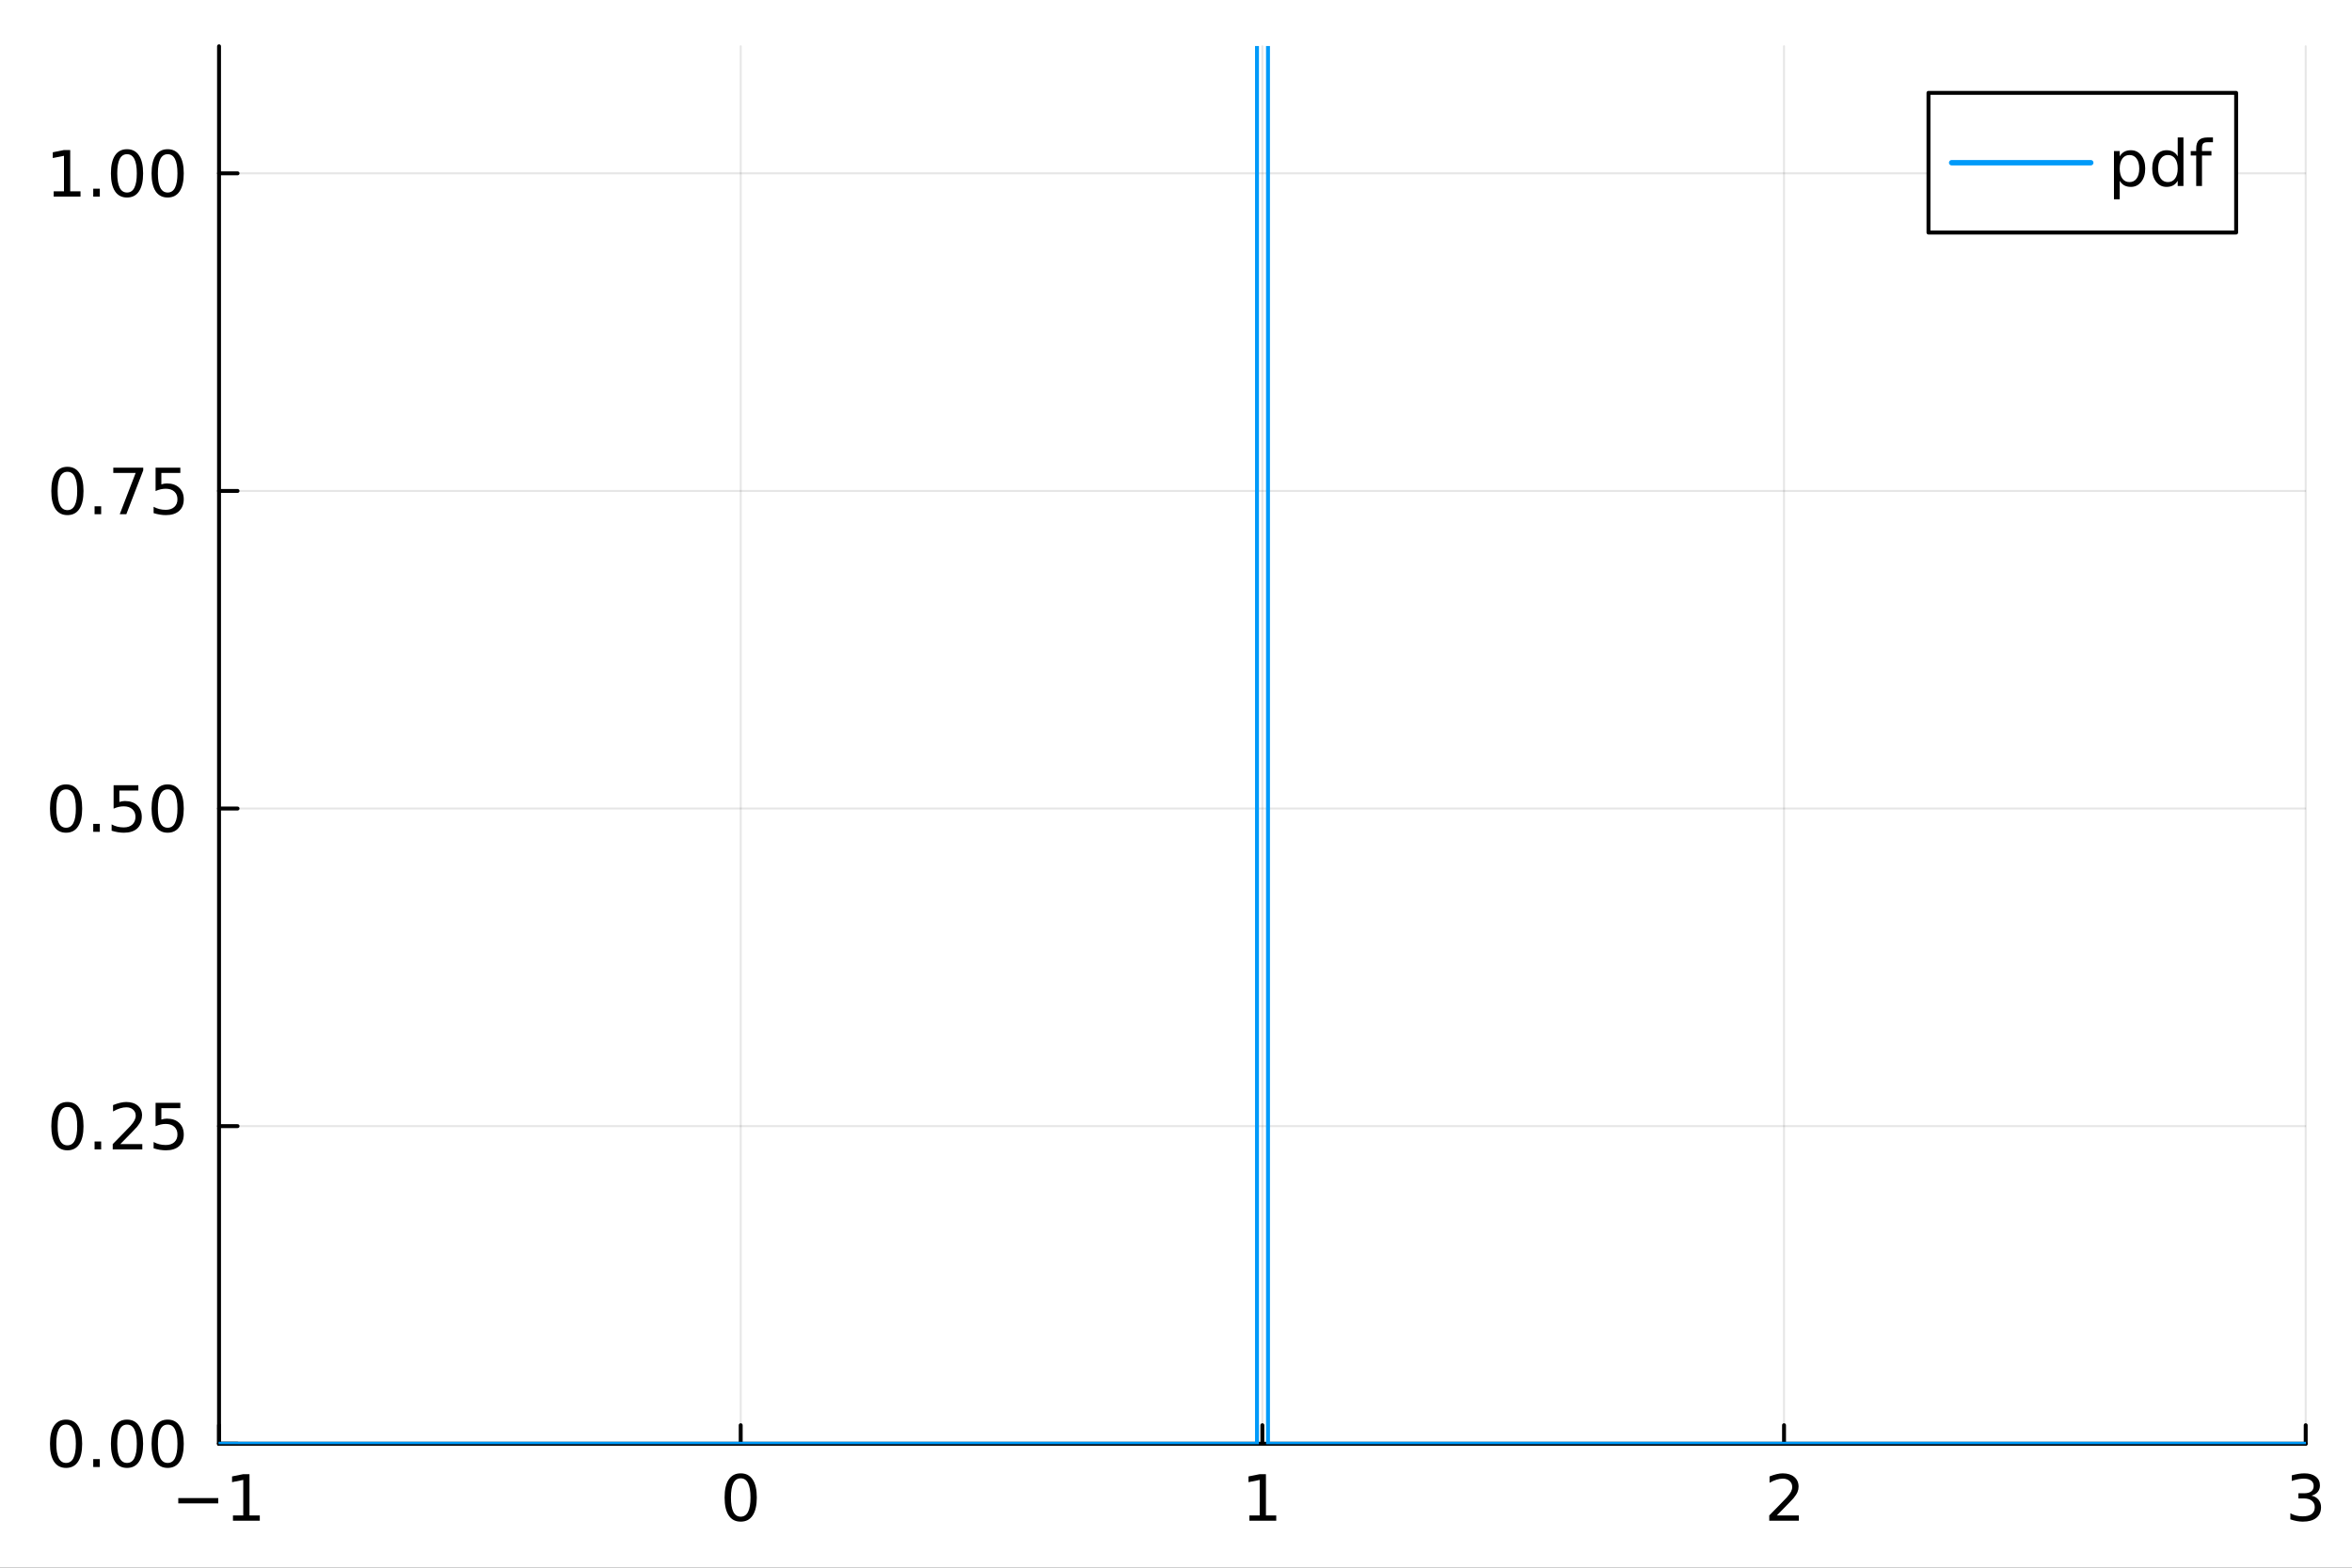 <svg xmlns="http://www.w3.org/2000/svg" xmlns:xlink="http://www.w3.org/1999/xlink" width="600" height="400" viewBox="0 0 2400 1600">
<rect x="0" y="0" width="2400" height="1600" fill="#333333" stroke="none"/>
<defs>
  <clipPath id="clip250">
    <rect x="0" y="0" width="2400" height="1600"></rect>
  </clipPath>
</defs>
<path clip-path="url(#clip250)" d="M0 1600 L2400 1600 L2400 0 L0 0  Z" fill="#ffffff" fill-rule="evenodd" fill-opacity="1"></path>
<defs>
  <clipPath id="clip251">
    <rect x="480" y="0" width="1681" height="1600"></rect>
  </clipPath>
</defs>
<path clip-path="url(#clip250)" d="M223.505 1473.49 L2352.76 1473.49 L2352.76 47.244 L223.505 47.244  Z" fill="#ffffff" fill-rule="evenodd" fill-opacity="1"></path>
<defs>
  <clipPath id="clip252">
    <rect x="223" y="47" width="2130" height="1427"></rect>
  </clipPath>
</defs>
<polyline clip-path="url(#clip252)" style="stroke:#000000; stroke-linecap:round; stroke-linejoin:round; stroke-width:2; stroke-opacity:0.1; fill:none" points="223.505,1473.49 223.505,47.244 "></polyline>
<polyline clip-path="url(#clip252)" style="stroke:#000000; stroke-linecap:round; stroke-linejoin:round; stroke-width:2; stroke-opacity:0.1; fill:none" points="755.818,1473.49 755.818,47.244 "></polyline>
<polyline clip-path="url(#clip252)" style="stroke:#000000; stroke-linecap:round; stroke-linejoin:round; stroke-width:2; stroke-opacity:0.1; fill:none" points="1288.13,1473.49 1288.13,47.244 "></polyline>
<polyline clip-path="url(#clip252)" style="stroke:#000000; stroke-linecap:round; stroke-linejoin:round; stroke-width:2; stroke-opacity:0.1; fill:none" points="1820.44,1473.49 1820.44,47.244 "></polyline>
<polyline clip-path="url(#clip252)" style="stroke:#000000; stroke-linecap:round; stroke-linejoin:round; stroke-width:2; stroke-opacity:0.1; fill:none" points="2352.76,1473.49 2352.76,47.244 "></polyline>
<polyline clip-path="url(#clip252)" style="stroke:#000000; stroke-linecap:round; stroke-linejoin:round; stroke-width:2; stroke-opacity:0.1; fill:none" points="223.505,1473.49 2352.76,1473.49 "></polyline>
<polyline clip-path="url(#clip252)" style="stroke:#000000; stroke-linecap:round; stroke-linejoin:round; stroke-width:2; stroke-opacity:0.1; fill:none" points="223.505,1149.34 2352.76,1149.34 "></polyline>
<polyline clip-path="url(#clip252)" style="stroke:#000000; stroke-linecap:round; stroke-linejoin:round; stroke-width:2; stroke-opacity:0.1; fill:none" points="223.505,825.195 2352.76,825.195 "></polyline>
<polyline clip-path="url(#clip252)" style="stroke:#000000; stroke-linecap:round; stroke-linejoin:round; stroke-width:2; stroke-opacity:0.1; fill:none" points="223.505,501.049 2352.76,501.049 "></polyline>
<polyline clip-path="url(#clip252)" style="stroke:#000000; stroke-linecap:round; stroke-linejoin:round; stroke-width:2; stroke-opacity:0.1; fill:none" points="223.505,176.903 2352.76,176.903 "></polyline>
<polyline clip-path="url(#clip250)" style="stroke:#000000; stroke-linecap:round; stroke-linejoin:round; stroke-width:4; stroke-opacity:1; fill:none" points="223.505,1473.49 2352.76,1473.49 "></polyline>
<polyline clip-path="url(#clip250)" style="stroke:#000000; stroke-linecap:round; stroke-linejoin:round; stroke-width:4; stroke-opacity:1; fill:none" points="223.505,1473.49 223.505,1454.59 "></polyline>
<polyline clip-path="url(#clip250)" style="stroke:#000000; stroke-linecap:round; stroke-linejoin:round; stroke-width:4; stroke-opacity:1; fill:none" points="755.818,1473.49 755.818,1454.59 "></polyline>
<polyline clip-path="url(#clip250)" style="stroke:#000000; stroke-linecap:round; stroke-linejoin:round; stroke-width:4; stroke-opacity:1; fill:none" points="1288.13,1473.49 1288.13,1454.59 "></polyline>
<polyline clip-path="url(#clip250)" style="stroke:#000000; stroke-linecap:round; stroke-linejoin:round; stroke-width:4; stroke-opacity:1; fill:none" points="1820.44,1473.49 1820.44,1454.59 "></polyline>
<polyline clip-path="url(#clip250)" style="stroke:#000000; stroke-linecap:round; stroke-linejoin:round; stroke-width:4; stroke-opacity:1; fill:none" points="2352.76,1473.49 2352.76,1454.59 "></polyline>
<path clip-path="url(#clip250)" d="M181.921 1528.95 L222.725 1528.95 L222.725 1534.36 L181.921 1534.36 L181.921 1528.95 Z" fill="#000000" fill-rule="nonzero" fill-opacity="1"></path><path clip-path="url(#clip250)" d="M237.716 1546.68 L248.22 1546.68 L248.22 1510.42 L236.793 1512.72 L236.793 1506.86 L248.156 1504.57 L254.585 1504.57 L254.585 1546.68 L265.089 1546.68 L265.089 1552.09 L237.716 1552.09 L237.716 1546.68 Z" fill="#000000" fill-rule="nonzero" fill-opacity="1"></path><path clip-path="url(#clip250)" d="M755.818 1508.8 Q750.852 1508.8 748.338 1513.7 Q745.855 1518.57 745.855 1528.38 Q745.855 1538.15 748.338 1543.05 Q750.852 1547.92 755.818 1547.92 Q760.815 1547.92 763.297 1543.05 Q765.812 1538.15 765.812 1528.38 Q765.812 1518.57 763.297 1513.7 Q760.815 1508.8 755.818 1508.8 M755.818 1503.71 Q763.806 1503.71 768.008 1510.04 Q772.241 1516.34 772.241 1528.38 Q772.241 1540.37 768.008 1546.71 Q763.806 1553.01 755.818 1553.01 Q747.829 1553.01 743.595 1546.71 Q739.394 1540.37 739.394 1528.38 Q739.394 1516.34 743.595 1510.04 Q747.829 1503.71 755.818 1503.71 Z" fill="#000000" fill-rule="nonzero" fill-opacity="1"></path><path clip-path="url(#clip250)" d="M1274.91 1546.68 L1285.41 1546.68 L1285.41 1510.42 L1273.98 1512.72 L1273.98 1506.86 L1285.35 1504.57 L1291.77 1504.57 L1291.77 1546.68 L1302.28 1546.68 L1302.28 1552.09 L1274.91 1552.09 L1274.91 1546.68 Z" fill="#000000" fill-rule="nonzero" fill-opacity="1"></path><path clip-path="url(#clip250)" d="M1813.09 1546.68 L1835.53 1546.68 L1835.53 1552.09 L1805.36 1552.09 L1805.36 1546.68 Q1809.02 1542.89 1815.32 1536.52 Q1821.65 1530.13 1823.28 1528.28 Q1826.36 1524.81 1827.57 1522.42 Q1828.81 1520 1828.81 1517.68 Q1828.81 1513.89 1826.14 1511.51 Q1823.5 1509.12 1819.23 1509.12 Q1816.21 1509.12 1812.84 1510.17 Q1809.49 1511.22 1805.67 1513.35 L1805.67 1506.86 Q1809.56 1505.3 1812.93 1504.5 Q1816.31 1503.71 1819.11 1503.71 Q1826.49 1503.71 1830.88 1507.4 Q1835.28 1511.09 1835.28 1517.27 Q1835.28 1520.2 1834.16 1522.84 Q1833.08 1525.45 1830.18 1529.01 Q1829.39 1529.94 1825.12 1534.36 Q1820.86 1538.75 1813.09 1546.68 Z" fill="#000000" fill-rule="nonzero" fill-opacity="1"></path><path clip-path="url(#clip250)" d="M2358.6 1526.47 Q2363.21 1527.45 2365.79 1530.57 Q2368.4 1533.69 2368.4 1538.27 Q2368.4 1545.31 2363.56 1549.16 Q2358.72 1553.01 2349.81 1553.01 Q2346.82 1553.01 2343.64 1552.41 Q2340.49 1551.83 2337.11 1550.66 L2337.11 1544.45 Q2339.79 1546.01 2342.97 1546.8 Q2346.15 1547.6 2349.62 1547.6 Q2355.67 1547.6 2358.82 1545.21 Q2362 1542.83 2362 1538.27 Q2362 1534.07 2359.04 1531.72 Q2356.11 1529.33 2350.86 1529.33 L2345.32 1529.33 L2345.32 1524.05 L2351.12 1524.05 Q2355.86 1524.05 2358.37 1522.17 Q2360.89 1520.26 2360.89 1516.69 Q2360.89 1513.03 2358.28 1511.09 Q2355.7 1509.12 2350.86 1509.12 Q2348.22 1509.12 2345.2 1509.69 Q2342.17 1510.27 2338.54 1511.47 L2338.54 1505.75 Q2342.2 1504.73 2345.39 1504.22 Q2348.6 1503.71 2351.44 1503.71 Q2358.76 1503.71 2363.02 1507.05 Q2367.29 1510.36 2367.29 1516.03 Q2367.29 1519.97 2365.03 1522.71 Q2362.77 1525.42 2358.6 1526.47 Z" fill="#000000" fill-rule="nonzero" fill-opacity="1"></path><polyline clip-path="url(#clip250)" style="stroke:#000000; stroke-linecap:round; stroke-linejoin:round; stroke-width:4; stroke-opacity:1; fill:none" points="223.505,1473.49 223.505,47.244 "></polyline>
<polyline clip-path="url(#clip250)" style="stroke:#000000; stroke-linecap:round; stroke-linejoin:round; stroke-width:4; stroke-opacity:1; fill:none" points="223.505,1473.49 242.402,1473.49 "></polyline>
<polyline clip-path="url(#clip250)" style="stroke:#000000; stroke-linecap:round; stroke-linejoin:round; stroke-width:4; stroke-opacity:1; fill:none" points="223.505,1149.34 242.402,1149.34 "></polyline>
<polyline clip-path="url(#clip250)" style="stroke:#000000; stroke-linecap:round; stroke-linejoin:round; stroke-width:4; stroke-opacity:1; fill:none" points="223.505,825.195 242.402,825.195 "></polyline>
<polyline clip-path="url(#clip250)" style="stroke:#000000; stroke-linecap:round; stroke-linejoin:round; stroke-width:4; stroke-opacity:1; fill:none" points="223.505,501.049 242.402,501.049 "></polyline>
<polyline clip-path="url(#clip250)" style="stroke:#000000; stroke-linecap:round; stroke-linejoin:round; stroke-width:4; stroke-opacity:1; fill:none" points="223.505,176.903 242.402,176.903 "></polyline>
<path clip-path="url(#clip250)" d="M67.416 1453.96 Q62.45 1453.96 59.936 1458.86 Q57.453 1463.73 57.453 1473.54 Q57.453 1483.31 59.936 1488.21 Q62.45 1493.08 67.416 1493.08 Q72.413 1493.08 74.895 1488.21 Q77.41 1483.31 77.41 1473.54 Q77.41 1463.73 74.895 1458.86 Q72.413 1453.96 67.416 1453.96 M67.416 1448.87 Q75.405 1448.87 79.606 1455.2 Q83.839 1461.5 83.839 1473.54 Q83.839 1485.53 79.606 1491.87 Q75.405 1498.17 67.416 1498.17 Q59.427 1498.17 55.194 1491.87 Q50.992 1485.53 50.992 1473.54 Q50.992 1461.5 55.194 1455.2 Q59.427 1448.87 67.416 1448.87 Z" fill="#000000" fill-rule="nonzero" fill-opacity="1"></path><path clip-path="url(#clip250)" d="M95.138 1489.16 L101.854 1489.16 L101.854 1497.25 L95.138 1497.25 L95.138 1489.16 Z" fill="#000000" fill-rule="nonzero" fill-opacity="1"></path><path clip-path="url(#clip250)" d="M129.609 1453.96 Q124.643 1453.96 122.129 1458.86 Q119.646 1463.73 119.646 1473.54 Q119.646 1483.31 122.129 1488.21 Q124.643 1493.08 129.609 1493.08 Q134.606 1493.08 137.088 1488.21 Q139.603 1483.31 139.603 1473.54 Q139.603 1463.73 137.088 1458.86 Q134.606 1453.96 129.609 1453.96 M129.609 1448.87 Q137.598 1448.87 141.799 1455.2 Q146.032 1461.5 146.032 1473.54 Q146.032 1485.53 141.799 1491.87 Q137.598 1498.17 129.609 1498.17 Q121.62 1498.17 117.386 1491.87 Q113.185 1485.53 113.185 1473.54 Q113.185 1461.5 117.386 1455.2 Q121.62 1448.87 129.609 1448.87 Z" fill="#000000" fill-rule="nonzero" fill-opacity="1"></path><path clip-path="url(#clip250)" d="M171.081 1453.96 Q166.116 1453.96 163.601 1458.86 Q161.119 1463.73 161.119 1473.54 Q161.119 1483.31 163.601 1488.21 Q166.116 1493.08 171.081 1493.08 Q176.078 1493.08 178.561 1488.21 Q181.075 1483.31 181.075 1473.54 Q181.075 1463.73 178.561 1458.86 Q176.078 1453.96 171.081 1453.96 M171.081 1448.87 Q179.07 1448.87 183.272 1455.2 Q187.505 1461.5 187.505 1473.54 Q187.505 1485.53 183.272 1491.87 Q179.07 1498.17 171.081 1498.17 Q163.092 1498.17 158.859 1491.87 Q154.658 1485.53 154.658 1473.54 Q154.658 1461.5 158.859 1455.2 Q163.092 1448.87 171.081 1448.87 Z" fill="#000000" fill-rule="nonzero" fill-opacity="1"></path><path clip-path="url(#clip250)" d="M68.784 1129.81 Q63.819 1129.81 61.305 1134.72 Q58.822 1139.59 58.822 1149.39 Q58.822 1159.16 61.305 1164.06 Q63.819 1168.93 68.784 1168.93 Q73.781 1168.93 76.264 1164.06 Q78.778 1159.16 78.778 1149.39 Q78.778 1139.59 76.264 1134.72 Q73.781 1129.81 68.784 1129.81 M68.784 1124.72 Q76.773 1124.72 80.975 1131.06 Q85.208 1137.36 85.208 1149.39 Q85.208 1161.39 80.975 1167.72 Q76.773 1174.02 68.784 1174.02 Q60.795 1174.02 56.562 1167.72 Q52.361 1161.39 52.361 1149.39 Q52.361 1137.36 56.562 1131.06 Q60.795 1124.72 68.784 1124.72 Z" fill="#000000" fill-rule="nonzero" fill-opacity="1"></path><path clip-path="url(#clip250)" d="M96.507 1165.02 L103.223 1165.02 L103.223 1173.1 L96.507 1173.1 L96.507 1165.02 Z" fill="#000000" fill-rule="nonzero" fill-opacity="1"></path><path clip-path="url(#clip250)" d="M122.765 1167.69 L145.205 1167.69 L145.205 1173.1 L115.031 1173.1 L115.031 1167.69 Q118.691 1163.9 124.993 1157.54 Q131.327 1151.14 132.951 1149.29 Q136.038 1145.82 137.247 1143.44 Q138.489 1141.02 138.489 1138.69 Q138.489 1134.91 135.815 1132.52 Q133.173 1130.13 128.908 1130.13 Q125.885 1130.13 122.511 1131.18 Q119.169 1132.23 115.349 1134.37 L115.349 1127.87 Q119.233 1126.31 122.606 1125.52 Q125.98 1124.72 128.781 1124.72 Q136.165 1124.72 140.558 1128.41 Q144.95 1132.11 144.95 1138.28 Q144.95 1141.21 143.836 1143.85 Q142.754 1146.46 139.857 1150.03 Q139.062 1150.95 134.797 1155.37 Q130.532 1159.77 122.765 1167.69 Z" fill="#000000" fill-rule="nonzero" fill-opacity="1"></path><path clip-path="url(#clip250)" d="M158.764 1125.58 L184.004 1125.58 L184.004 1130.99 L164.652 1130.99 L164.652 1142.64 Q166.052 1142.16 167.453 1141.94 Q168.853 1141.69 170.254 1141.69 Q178.211 1141.69 182.858 1146.05 Q187.505 1150.41 187.505 1157.86 Q187.505 1165.53 182.73 1169.79 Q177.956 1174.02 169.267 1174.02 Q166.275 1174.02 163.156 1173.52 Q160.069 1173.01 156.758 1171.99 L156.758 1165.53 Q159.623 1167.09 162.678 1167.85 Q165.734 1168.61 169.14 1168.61 Q174.646 1168.61 177.861 1165.72 Q181.075 1162.82 181.075 1157.86 Q181.075 1152.89 177.861 1149.99 Q174.646 1147.1 169.14 1147.1 Q166.562 1147.1 163.983 1147.67 Q161.437 1148.24 158.764 1149.45 L158.764 1125.58 Z" fill="#000000" fill-rule="nonzero" fill-opacity="1"></path><path clip-path="url(#clip250)" d="M67.416 805.668 Q62.45 805.668 59.936 810.57 Q57.453 815.44 57.453 825.243 Q57.453 835.014 59.936 839.916 Q62.45 844.786 67.416 844.786 Q72.413 844.786 74.895 839.916 Q77.41 835.014 77.41 825.243 Q77.41 815.44 74.895 810.57 Q72.413 805.668 67.416 805.668 M67.416 800.576 Q75.405 800.576 79.606 806.91 Q83.839 813.212 83.839 825.243 Q83.839 837.242 79.606 843.576 Q75.405 849.878 67.416 849.878 Q59.427 849.878 55.194 843.576 Q50.992 837.242 50.992 825.243 Q50.992 813.212 55.194 806.91 Q59.427 800.576 67.416 800.576 Z" fill="#000000" fill-rule="nonzero" fill-opacity="1"></path><path clip-path="url(#clip250)" d="M95.138 840.871 L101.854 840.871 L101.854 848.955 L95.138 848.955 L95.138 840.871 Z" fill="#000000" fill-rule="nonzero" fill-opacity="1"></path><path clip-path="url(#clip250)" d="M115.922 801.435 L141.162 801.435 L141.162 806.846 L121.811 806.846 L121.811 818.495 Q123.211 818.018 124.612 817.795 Q126.012 817.54 127.412 817.54 Q135.37 817.54 140.017 821.901 Q144.663 826.262 144.663 833.709 Q144.663 841.38 139.889 845.645 Q135.115 849.878 126.426 849.878 Q123.434 849.878 120.315 849.369 Q117.227 848.86 113.917 847.841 L113.917 841.38 Q116.782 842.94 119.837 843.704 Q122.893 844.467 126.298 844.467 Q131.805 844.467 135.019 841.571 Q138.234 838.675 138.234 833.709 Q138.234 828.744 135.019 825.848 Q131.805 822.951 126.298 822.951 Q123.72 822.951 121.142 823.524 Q118.596 824.097 115.922 825.307 L115.922 801.435 Z" fill="#000000" fill-rule="nonzero" fill-opacity="1"></path><path clip-path="url(#clip250)" d="M171.081 805.668 Q166.116 805.668 163.601 810.57 Q161.119 815.44 161.119 825.243 Q161.119 835.014 163.601 839.916 Q166.116 844.786 171.081 844.786 Q176.078 844.786 178.561 839.916 Q181.075 835.014 181.075 825.243 Q181.075 815.44 178.561 810.57 Q176.078 805.668 171.081 805.668 M171.081 800.576 Q179.07 800.576 183.272 806.91 Q187.505 813.212 187.505 825.243 Q187.505 837.242 183.272 843.576 Q179.07 849.878 171.081 849.878 Q163.092 849.878 158.859 843.576 Q154.658 837.242 154.658 825.243 Q154.658 813.212 158.859 806.91 Q163.092 800.576 171.081 800.576 Z" fill="#000000" fill-rule="nonzero" fill-opacity="1"></path><path clip-path="url(#clip250)" d="M68.784 481.522 Q63.819 481.522 61.305 486.424 Q58.822 491.293 58.822 501.097 Q58.822 510.868 61.305 515.77 Q63.819 520.639 68.784 520.639 Q73.781 520.639 76.264 515.77 Q78.778 510.868 78.778 501.097 Q78.778 491.293 76.264 486.424 Q73.781 481.522 68.784 481.522 M68.784 476.43 Q76.773 476.43 80.975 482.763 Q85.208 489.065 85.208 501.097 Q85.208 513.096 80.975 519.43 Q76.773 525.732 68.784 525.732 Q60.795 525.732 56.562 519.43 Q52.361 513.096 52.361 501.097 Q52.361 489.065 56.562 482.763 Q60.795 476.43 68.784 476.43 Z" fill="#000000" fill-rule="nonzero" fill-opacity="1"></path><path clip-path="url(#clip250)" d="M96.507 516.724 L103.223 516.724 L103.223 524.809 L96.507 524.809 L96.507 516.724 Z" fill="#000000" fill-rule="nonzero" fill-opacity="1"></path><path clip-path="url(#clip250)" d="M115.604 477.289 L146.159 477.289 L146.159 480.026 L128.908 524.809 L122.193 524.809 L138.425 482.7 L115.604 482.7 L115.604 477.289 Z" fill="#000000" fill-rule="nonzero" fill-opacity="1"></path><path clip-path="url(#clip250)" d="M158.764 477.289 L184.004 477.289 L184.004 482.7 L164.652 482.7 L164.652 494.349 Q166.052 493.872 167.453 493.649 Q168.853 493.394 170.254 493.394 Q178.211 493.394 182.858 497.755 Q187.505 502.115 187.505 509.563 Q187.505 517.234 182.73 521.499 Q177.956 525.732 169.267 525.732 Q166.275 525.732 163.156 525.223 Q160.069 524.713 156.758 523.695 L156.758 517.234 Q159.623 518.793 162.678 519.557 Q165.734 520.321 169.14 520.321 Q174.646 520.321 177.861 517.425 Q181.075 514.528 181.075 509.563 Q181.075 504.598 177.861 501.701 Q174.646 498.805 169.14 498.805 Q166.562 498.805 163.983 499.378 Q161.437 499.951 158.764 501.16 L158.764 477.289 Z" fill="#000000" fill-rule="nonzero" fill-opacity="1"></path><path clip-path="url(#clip250)" d="M54.78 195.252 L65.283 195.252 L65.283 158.999 L53.857 161.291 L53.857 155.434 L65.219 153.143 L71.649 153.143 L71.649 195.252 L82.152 195.252 L82.152 200.663 L54.78 200.663 L54.78 195.252 Z" fill="#000000" fill-rule="nonzero" fill-opacity="1"></path><path clip-path="url(#clip250)" d="M95.138 192.578 L101.854 192.578 L101.854 200.663 L95.138 200.663 L95.138 192.578 Z" fill="#000000" fill-rule="nonzero" fill-opacity="1"></path><path clip-path="url(#clip250)" d="M129.609 157.376 Q124.643 157.376 122.129 162.277 Q119.646 167.147 119.646 176.95 Q119.646 186.722 122.129 191.623 Q124.643 196.493 129.609 196.493 Q134.606 196.493 137.088 191.623 Q139.603 186.722 139.603 176.95 Q139.603 167.147 137.088 162.277 Q134.606 157.376 129.609 157.376 M129.609 152.283 Q137.598 152.283 141.799 158.617 Q146.032 164.919 146.032 176.95 Q146.032 188.95 141.799 195.284 Q137.598 201.586 129.609 201.586 Q121.62 201.586 117.386 195.284 Q113.185 188.95 113.185 176.95 Q113.185 164.919 117.386 158.617 Q121.62 152.283 129.609 152.283 Z" fill="#000000" fill-rule="nonzero" fill-opacity="1"></path><path clip-path="url(#clip250)" d="M171.081 157.376 Q166.116 157.376 163.601 162.277 Q161.119 167.147 161.119 176.95 Q161.119 186.722 163.601 191.623 Q166.116 196.493 171.081 196.493 Q176.078 196.493 178.561 191.623 Q181.075 186.722 181.075 176.95 Q181.075 167.147 178.561 162.277 Q176.078 157.376 171.081 157.376 M171.081 152.283 Q179.07 152.283 183.272 158.617 Q187.505 164.919 187.505 176.95 Q187.505 188.95 183.272 195.284 Q179.07 201.586 171.081 201.586 Q163.092 201.586 158.859 195.284 Q154.658 188.95 154.658 176.95 Q154.658 164.919 158.859 158.617 Q163.092 152.283 171.081 152.283 Z" fill="#000000" fill-rule="nonzero" fill-opacity="1"></path><polyline clip-path="url(#clip252)" style="stroke:#009af9; stroke-linecap:round; stroke-linejoin:round; stroke-width:4; stroke-opacity:1; fill:none" points="223.505,1473.49 245.486,1473.49 374.232,1473.49 434.124,1473.49 514.402,1473.49 580.736,1473.49 642.421,1473.49 719.856,1473.49 789.315,1473.49 868.821,1473.49 928.252,1473.49 1004.26,1473.49 1073.64,1473.49 1113.12,1473.49 1152.6,1473.49 1183.9,1473.49 1215.2,1473.49 1234.64,1473.49 1254.08,1473.49 1258.94,1473.49 1263.8,1473.49 1268.66,1473.49 1273.52,1473.49 1275.95,1473.49 1278.38,1473.49 1279.59,1473.49 1280.81,1473.49 1281.42,1473.49 1282.02,1473.49 1282.63,1473.49 1283.24,-63355.8 1283.85,-63355.8 1284.45,-63355.8 1285.06,-63355.8 1285.67,-63355.8 1286.88,-63355.8 1288.1,-63355.8 1289.31,-63355.8 1290.53,-63355.8 1291.14,-63355.8 1291.74,-63355.8 1292.35,-63355.8 1292.96,-63355.8 1293.43,-63355.8 1293.89,1473.49 1294.36,1473.49 1294.82,1473.49 1295.75,1473.49 1296.68,1473.49 1298.54,1473.49 1300.4,1473.49 1304.13,1473.49 1307.85,1473.49 1315.29,1473.49 1322.74,1473.49 1337.63,1473.49 1352.51,1473.49 1394.5,1473.49 1436.48,1473.49 1467.85,1473.49 1499.22,1473.49 1570.58,1473.49 1641.24,1473.49 1718.99,1473.49 1778.37,1473.49 1853.31,1473.49 1922.62,1473.49 1994.1,1473.49 2066.55,1473.49 2142.21,1473.49 2201.81,1473.49 2337.53,1473.49 2352.76,1473.49 "></polyline>
<path clip-path="url(#clip250)" d="M1967.83 237.346 L2281.78 237.346 L2281.78 94.786 L1967.83 94.786  Z" fill="#ffffff" fill-rule="evenodd" fill-opacity="1"></path>
<polyline clip-path="url(#clip250)" style="stroke:#000000; stroke-linecap:round; stroke-linejoin:round; stroke-width:4; stroke-opacity:1; fill:none" points="1967.83,237.346 2281.78,237.346 2281.78,94.786 1967.83,94.786 1967.83,237.346 "></polyline>
<polyline clip-path="url(#clip250)" style="stroke:#009af9; stroke-linecap:round; stroke-linejoin:round; stroke-width:5.5; stroke-opacity:1; fill:none" points="1991.49,166.066 2133.44,166.066 "></polyline>
<path clip-path="url(#clip250)" d="M2162.99 184.478 L2162.99 203.385 L2157.1 203.385 L2157.1 154.178 L2162.99 154.178 L2162.99 159.588 Q2164.83 156.406 2167.63 154.878 Q2170.47 153.318 2174.38 153.318 Q2180.87 153.318 2184.92 158.474 Q2188.99 163.631 2188.99 172.033 Q2188.99 180.436 2184.92 185.592 Q2180.87 190.749 2174.38 190.749 Q2170.47 190.749 2167.63 189.221 Q2164.83 187.661 2162.99 184.478 M2182.91 172.033 Q2182.91 165.572 2180.24 161.912 Q2177.6 158.22 2172.95 158.22 Q2168.3 158.22 2165.63 161.912 Q2162.99 165.572 2162.99 172.033 Q2162.99 178.495 2165.63 182.187 Q2168.3 185.847 2172.95 185.847 Q2177.6 185.847 2180.24 182.187 Q2182.91 178.495 2182.91 172.033 Z" fill="#000000" fill-rule="nonzero" fill-opacity="1"></path><path clip-path="url(#clip250)" d="M2222.16 159.588 L2222.16 140.3 L2228.01 140.3 L2228.01 189.826 L2222.16 189.826 L2222.16 184.478 Q2220.31 187.661 2217.48 189.221 Q2214.68 190.749 2210.73 190.749 Q2204.27 190.749 2200.19 185.592 Q2196.15 180.436 2196.15 172.033 Q2196.15 163.631 2200.19 158.474 Q2204.27 153.318 2210.73 153.318 Q2214.68 153.318 2217.48 154.878 Q2220.31 156.406 2222.16 159.588 M2202.2 172.033 Q2202.2 178.495 2204.84 182.187 Q2207.52 185.847 2212.16 185.847 Q2216.81 185.847 2219.48 182.187 Q2222.16 178.495 2222.16 172.033 Q2222.16 165.572 2219.48 161.912 Q2216.81 158.22 2212.16 158.22 Q2207.52 158.22 2204.84 161.912 Q2202.2 165.572 2202.2 172.033 Z" fill="#000000" fill-rule="nonzero" fill-opacity="1"></path><path clip-path="url(#clip250)" d="M2258.12 140.3 L2258.12 145.17 L2252.52 145.17 Q2249.37 145.17 2248.13 146.443 Q2246.92 147.716 2246.92 151.027 L2246.92 154.178 L2256.56 154.178 L2256.56 158.729 L2246.92 158.729 L2246.92 189.826 L2241.03 189.826 L2241.03 158.729 L2235.43 158.729 L2235.43 154.178 L2241.03 154.178 L2241.03 151.695 Q2241.03 145.743 2243.8 143.038 Q2246.57 140.3 2252.58 140.3 L2258.12 140.3 Z" fill="#000000" fill-rule="nonzero" fill-opacity="1"></path></svg>